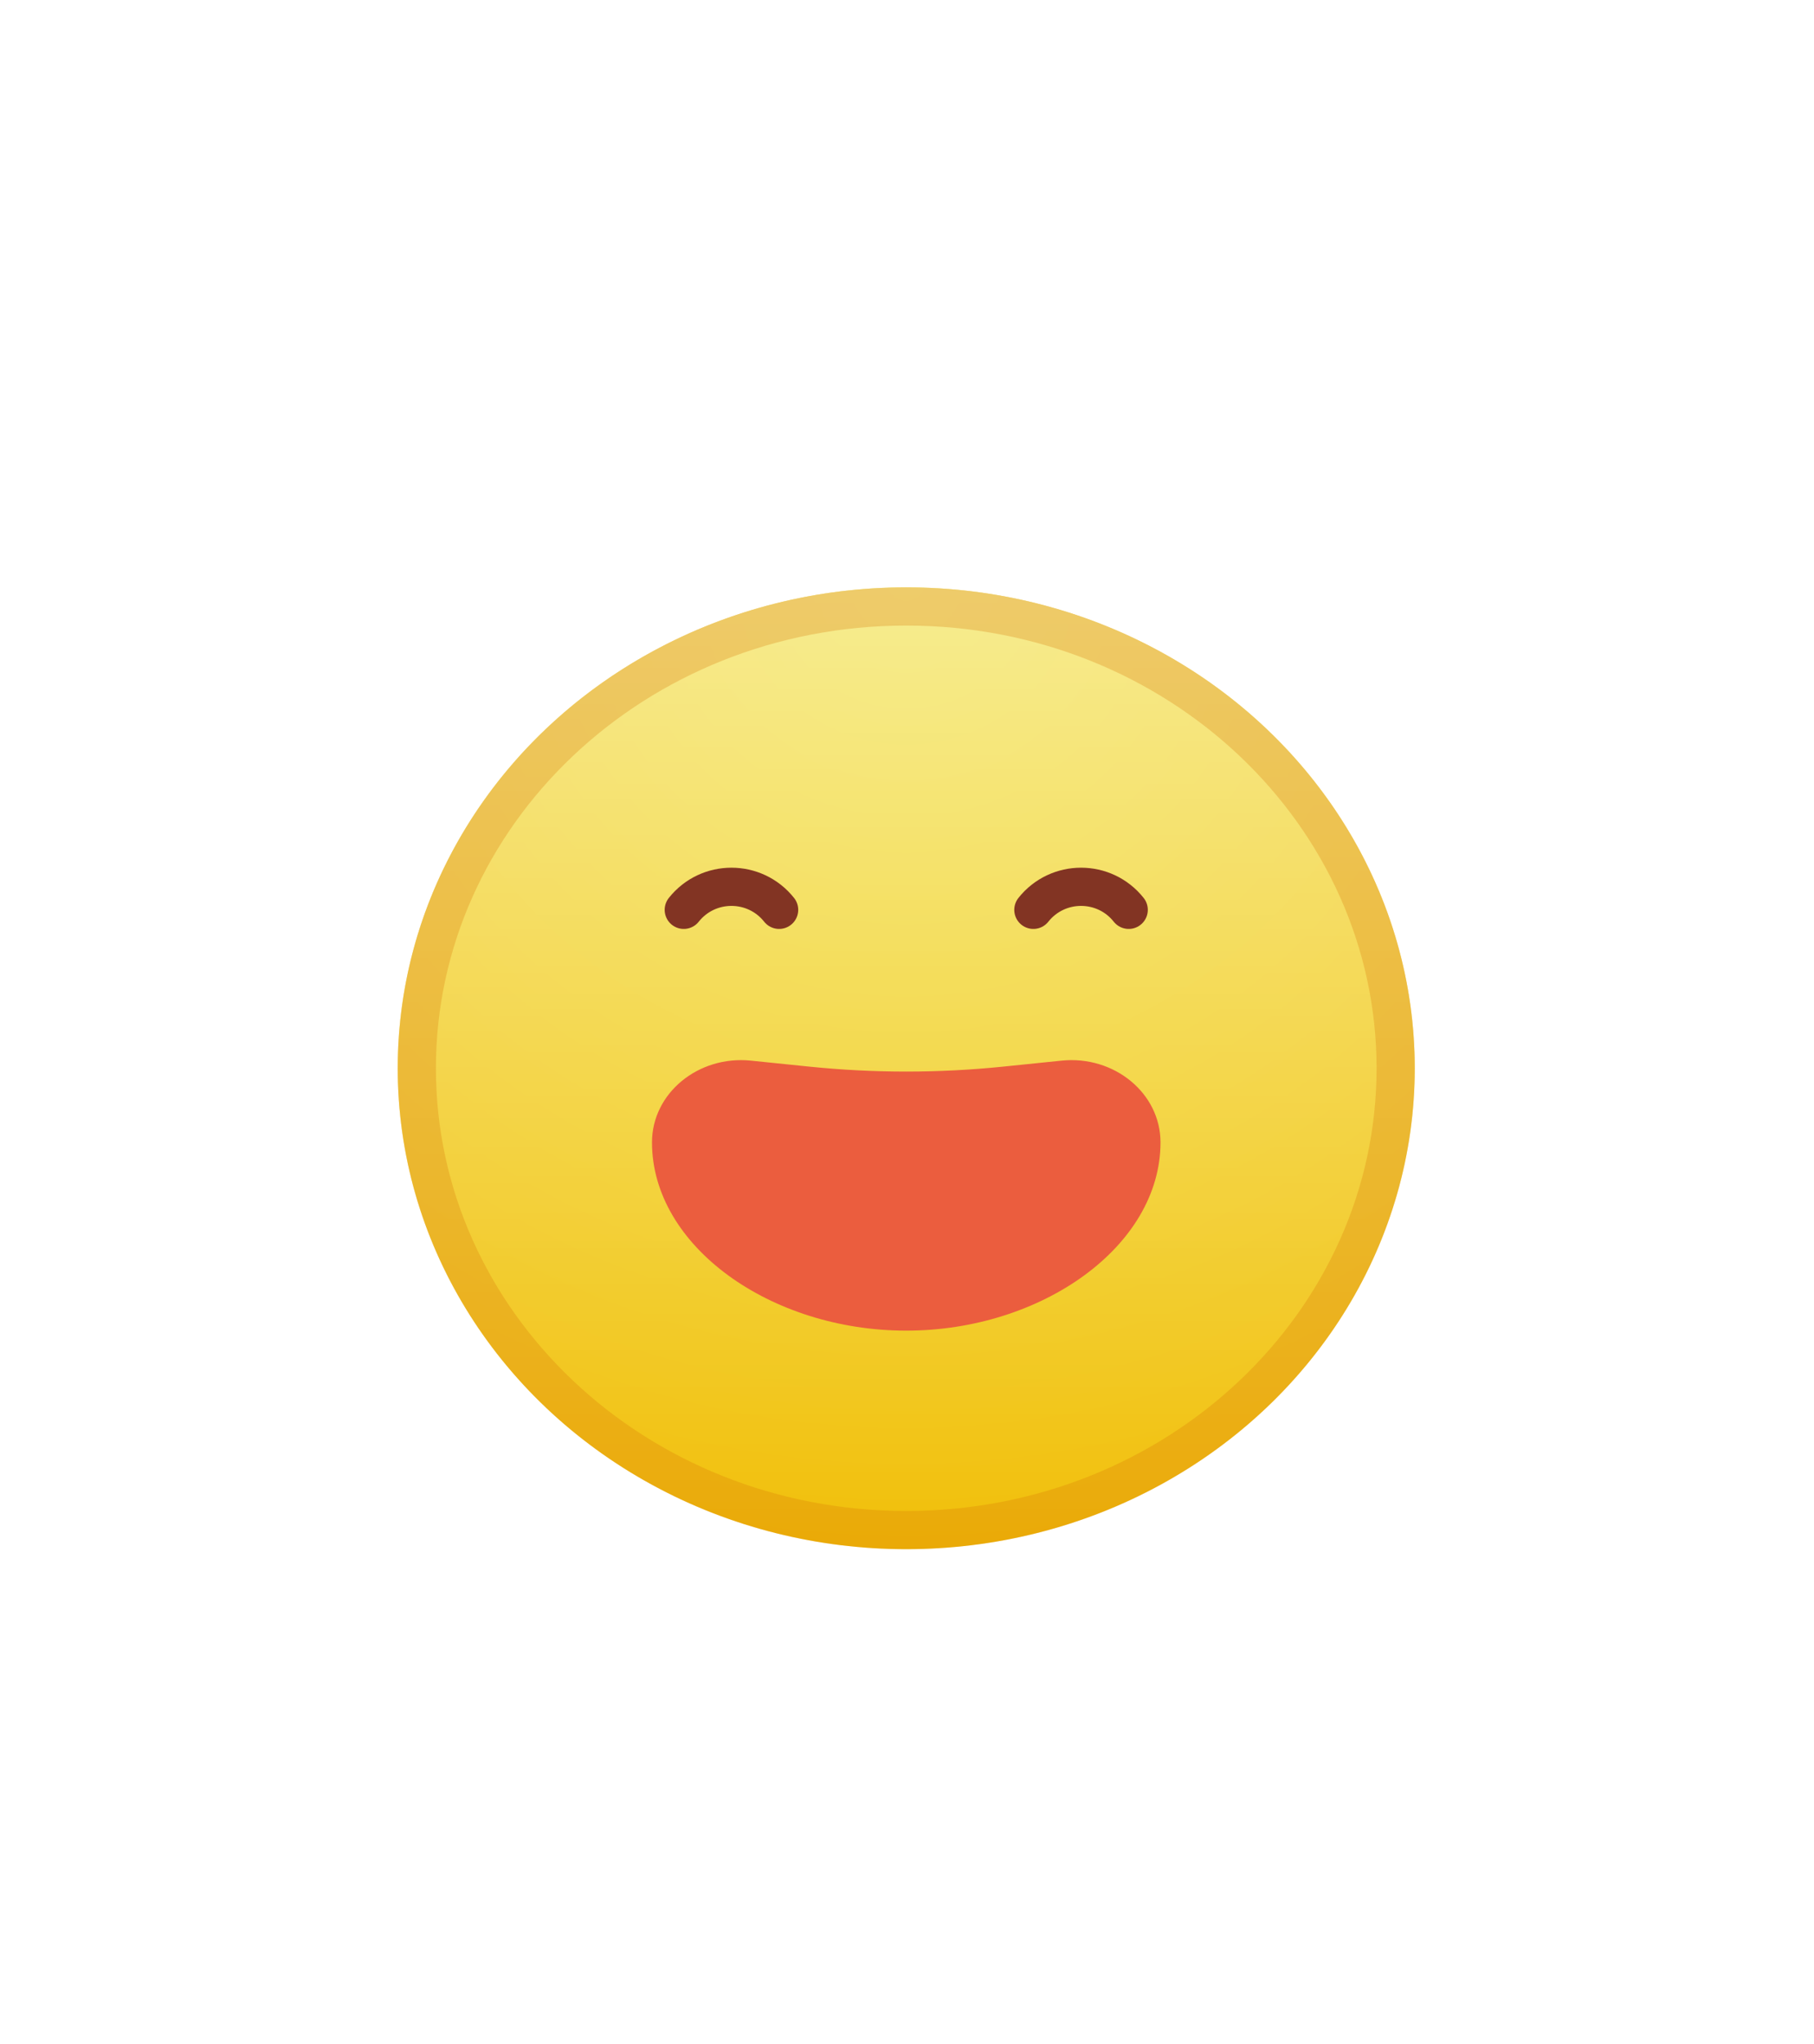 <svg width="95" height="107" viewBox="0 0 95 107" fill="none" xmlns="http://www.w3.org/2000/svg">
<g filter="url(#filter0_d)">
<ellipse cx="47.46" cy="51.926" rx="26.631" ry="25.177" fill="url(#paint0_radial)"/>
<ellipse cx="47.46" cy="51.926" rx="26.631" ry="25.177" fill="url(#paint1_linear)"/>
<path d="M73.092 51.926C73.092 65.227 61.67 76.103 47.46 76.103C33.251 76.103 21.829 65.227 21.829 51.926C21.829 38.626 33.251 27.75 47.46 27.75C61.67 27.75 73.092 38.626 73.092 51.926Z" stroke="#D67504" stroke-opacity="0.27" stroke-width="2"/>
</g>
<g filter="url(#filter1_di)">
<path d="M35.809 45.632V45.632C37.085 44.024 39.526 44.024 40.803 45.632V45.632" stroke="#823423" stroke-width="2" stroke-linecap="round"/>
</g>
<g filter="url(#filter2_di)">
<path d="M54.118 45.632V45.632C55.394 44.024 57.836 44.024 59.111 45.632V45.632" stroke="#823423" stroke-width="2" stroke-linecap="round"/>
</g>
<g filter="url(#filter3_di)">
<path d="M47.46 67.662C40.372 67.662 34.145 63.249 34.145 57.805C34.145 55.239 36.563 53.243 39.328 53.527L42.383 53.84C45.758 54.186 49.163 54.186 52.537 53.84L55.592 53.527C58.358 53.243 60.776 55.239 60.776 57.805C60.776 63.249 54.548 67.662 47.46 67.662Z" fill="#EB5D3E"/>
</g>
<defs>
<filter id="filter0_d" x="16.829" y="26.75" width="61.263" height="58.353" filterUnits="userSpaceOnUse" color-interpolation-filters="sRGB">
<feFlood flood-opacity="0" result="BackgroundImageFix"/>
<feColorMatrix in="SourceAlpha" type="matrix" values="0 0 0 0 0 0 0 0 0 0 0 0 0 0 0 0 0 0 127 0" result="hardAlpha"/>
<feOffset dy="4"/>
<feGaussianBlur stdDeviation="2"/>
<feColorMatrix type="matrix" values="0 0 0 0 0.9 0 0 0 0 0.617 0 0 0 0 0.191 0 0 0 0.33 0"/>
<feBlend mode="normal" in2="BackgroundImageFix" result="effect1_dropShadow"/>
<feBlend mode="normal" in="SourceGraphic" in2="effect1_dropShadow" result="shape"/>
</filter>
<filter id="filter1_di" x="33.809" y="43.426" width="8.994" height="5.206" filterUnits="userSpaceOnUse" color-interpolation-filters="sRGB">
<feFlood flood-opacity="0" result="BackgroundImageFix"/>
<feColorMatrix in="SourceAlpha" type="matrix" values="0 0 0 0 0 0 0 0 0 0 0 0 0 0 0 0 0 0 127 0" result="hardAlpha"/>
<feOffset dy="1"/>
<feGaussianBlur stdDeviation="0.5"/>
<feColorMatrix type="matrix" values="0 0 0 0 1 0 0 0 0 1 0 0 0 0 1 0 0 0 0.35 0"/>
<feBlend mode="normal" in2="BackgroundImageFix" result="effect1_dropShadow"/>
<feBlend mode="normal" in="SourceGraphic" in2="effect1_dropShadow" result="shape"/>
<feColorMatrix in="SourceAlpha" type="matrix" values="0 0 0 0 0 0 0 0 0 0 0 0 0 0 0 0 0 0 127 0" result="hardAlpha"/>
<feOffset dy="1"/>
<feGaussianBlur stdDeviation="1"/>
<feComposite in2="hardAlpha" operator="arithmetic" k2="-1" k3="1"/>
<feColorMatrix type="matrix" values="0 0 0 0 0 0 0 0 0 0 0 0 0 0 0 0 0 0 0.25 0"/>
<feBlend mode="normal" in2="shape" result="effect2_innerShadow"/>
</filter>
<filter id="filter2_di" x="52.118" y="43.426" width="8.993" height="5.206" filterUnits="userSpaceOnUse" color-interpolation-filters="sRGB">
<feFlood flood-opacity="0" result="BackgroundImageFix"/>
<feColorMatrix in="SourceAlpha" type="matrix" values="0 0 0 0 0 0 0 0 0 0 0 0 0 0 0 0 0 0 127 0" result="hardAlpha"/>
<feOffset dy="1"/>
<feGaussianBlur stdDeviation="0.5"/>
<feColorMatrix type="matrix" values="0 0 0 0 1 0 0 0 0 1 0 0 0 0 1 0 0 0 0.35 0"/>
<feBlend mode="normal" in2="BackgroundImageFix" result="effect1_dropShadow"/>
<feBlend mode="normal" in="SourceGraphic" in2="effect1_dropShadow" result="shape"/>
<feColorMatrix in="SourceAlpha" type="matrix" values="0 0 0 0 0 0 0 0 0 0 0 0 0 0 0 0 0 0 127 0" result="hardAlpha"/>
<feOffset dy="1"/>
<feGaussianBlur stdDeviation="1"/>
<feComposite in2="hardAlpha" operator="arithmetic" k2="-1" k3="1"/>
<feColorMatrix type="matrix" values="0 0 0 0 0 0 0 0 0 0 0 0 0 0 0 0 0 0 0.25 0"/>
<feBlend mode="normal" in2="shape" result="effect2_innerShadow"/>
</filter>
<filter id="filter3_di" x="33.145" y="53.5" width="28.631" height="16.162" filterUnits="userSpaceOnUse" color-interpolation-filters="sRGB">
<feFlood flood-opacity="0" result="BackgroundImageFix"/>
<feColorMatrix in="SourceAlpha" type="matrix" values="0 0 0 0 0 0 0 0 0 0 0 0 0 0 0 0 0 0 127 0" result="hardAlpha"/>
<feOffset dy="1"/>
<feGaussianBlur stdDeviation="0.5"/>
<feColorMatrix type="matrix" values="0 0 0 0 1 0 0 0 0 1 0 0 0 0 1 0 0 0 0.35 0"/>
<feBlend mode="normal" in2="BackgroundImageFix" result="effect1_dropShadow"/>
<feBlend mode="normal" in="SourceGraphic" in2="effect1_dropShadow" result="shape"/>
<feColorMatrix in="SourceAlpha" type="matrix" values="0 0 0 0 0 0 0 0 0 0 0 0 0 0 0 0 0 0 127 0" result="hardAlpha"/>
<feOffset dy="1"/>
<feGaussianBlur stdDeviation="1"/>
<feComposite in2="hardAlpha" operator="arithmetic" k2="-1" k3="1"/>
<feColorMatrix type="matrix" values="0 0 0 0 0 0 0 0 0 0 0 0 0 0 0 0 0 0 0.25 0"/>
<feBlend mode="normal" in2="shape" result="effect2_innerShadow"/>
</filter>
<radialGradient id="paint0_radial" cx="0" cy="0" r="1" gradientUnits="userSpaceOnUse" gradientTransform="translate(47.46 26.75) rotate(90) scale(50.353 53.263)">
<stop stop-color="#EED919"/>
<stop offset="1" stop-color="#F1BE08"/>
</radialGradient>
<linearGradient id="paint1_linear" x1="47.46" y1="26.75" x2="47.46" y2="77.103" gradientUnits="userSpaceOnUse">
<stop stop-color="white" stop-opacity="0.52"/>
<stop offset="1" stop-color="white" stop-opacity="0"/>
<stop offset="1" stop-color="white" stop-opacity="0"/>
</linearGradient>
</defs>
</svg>
